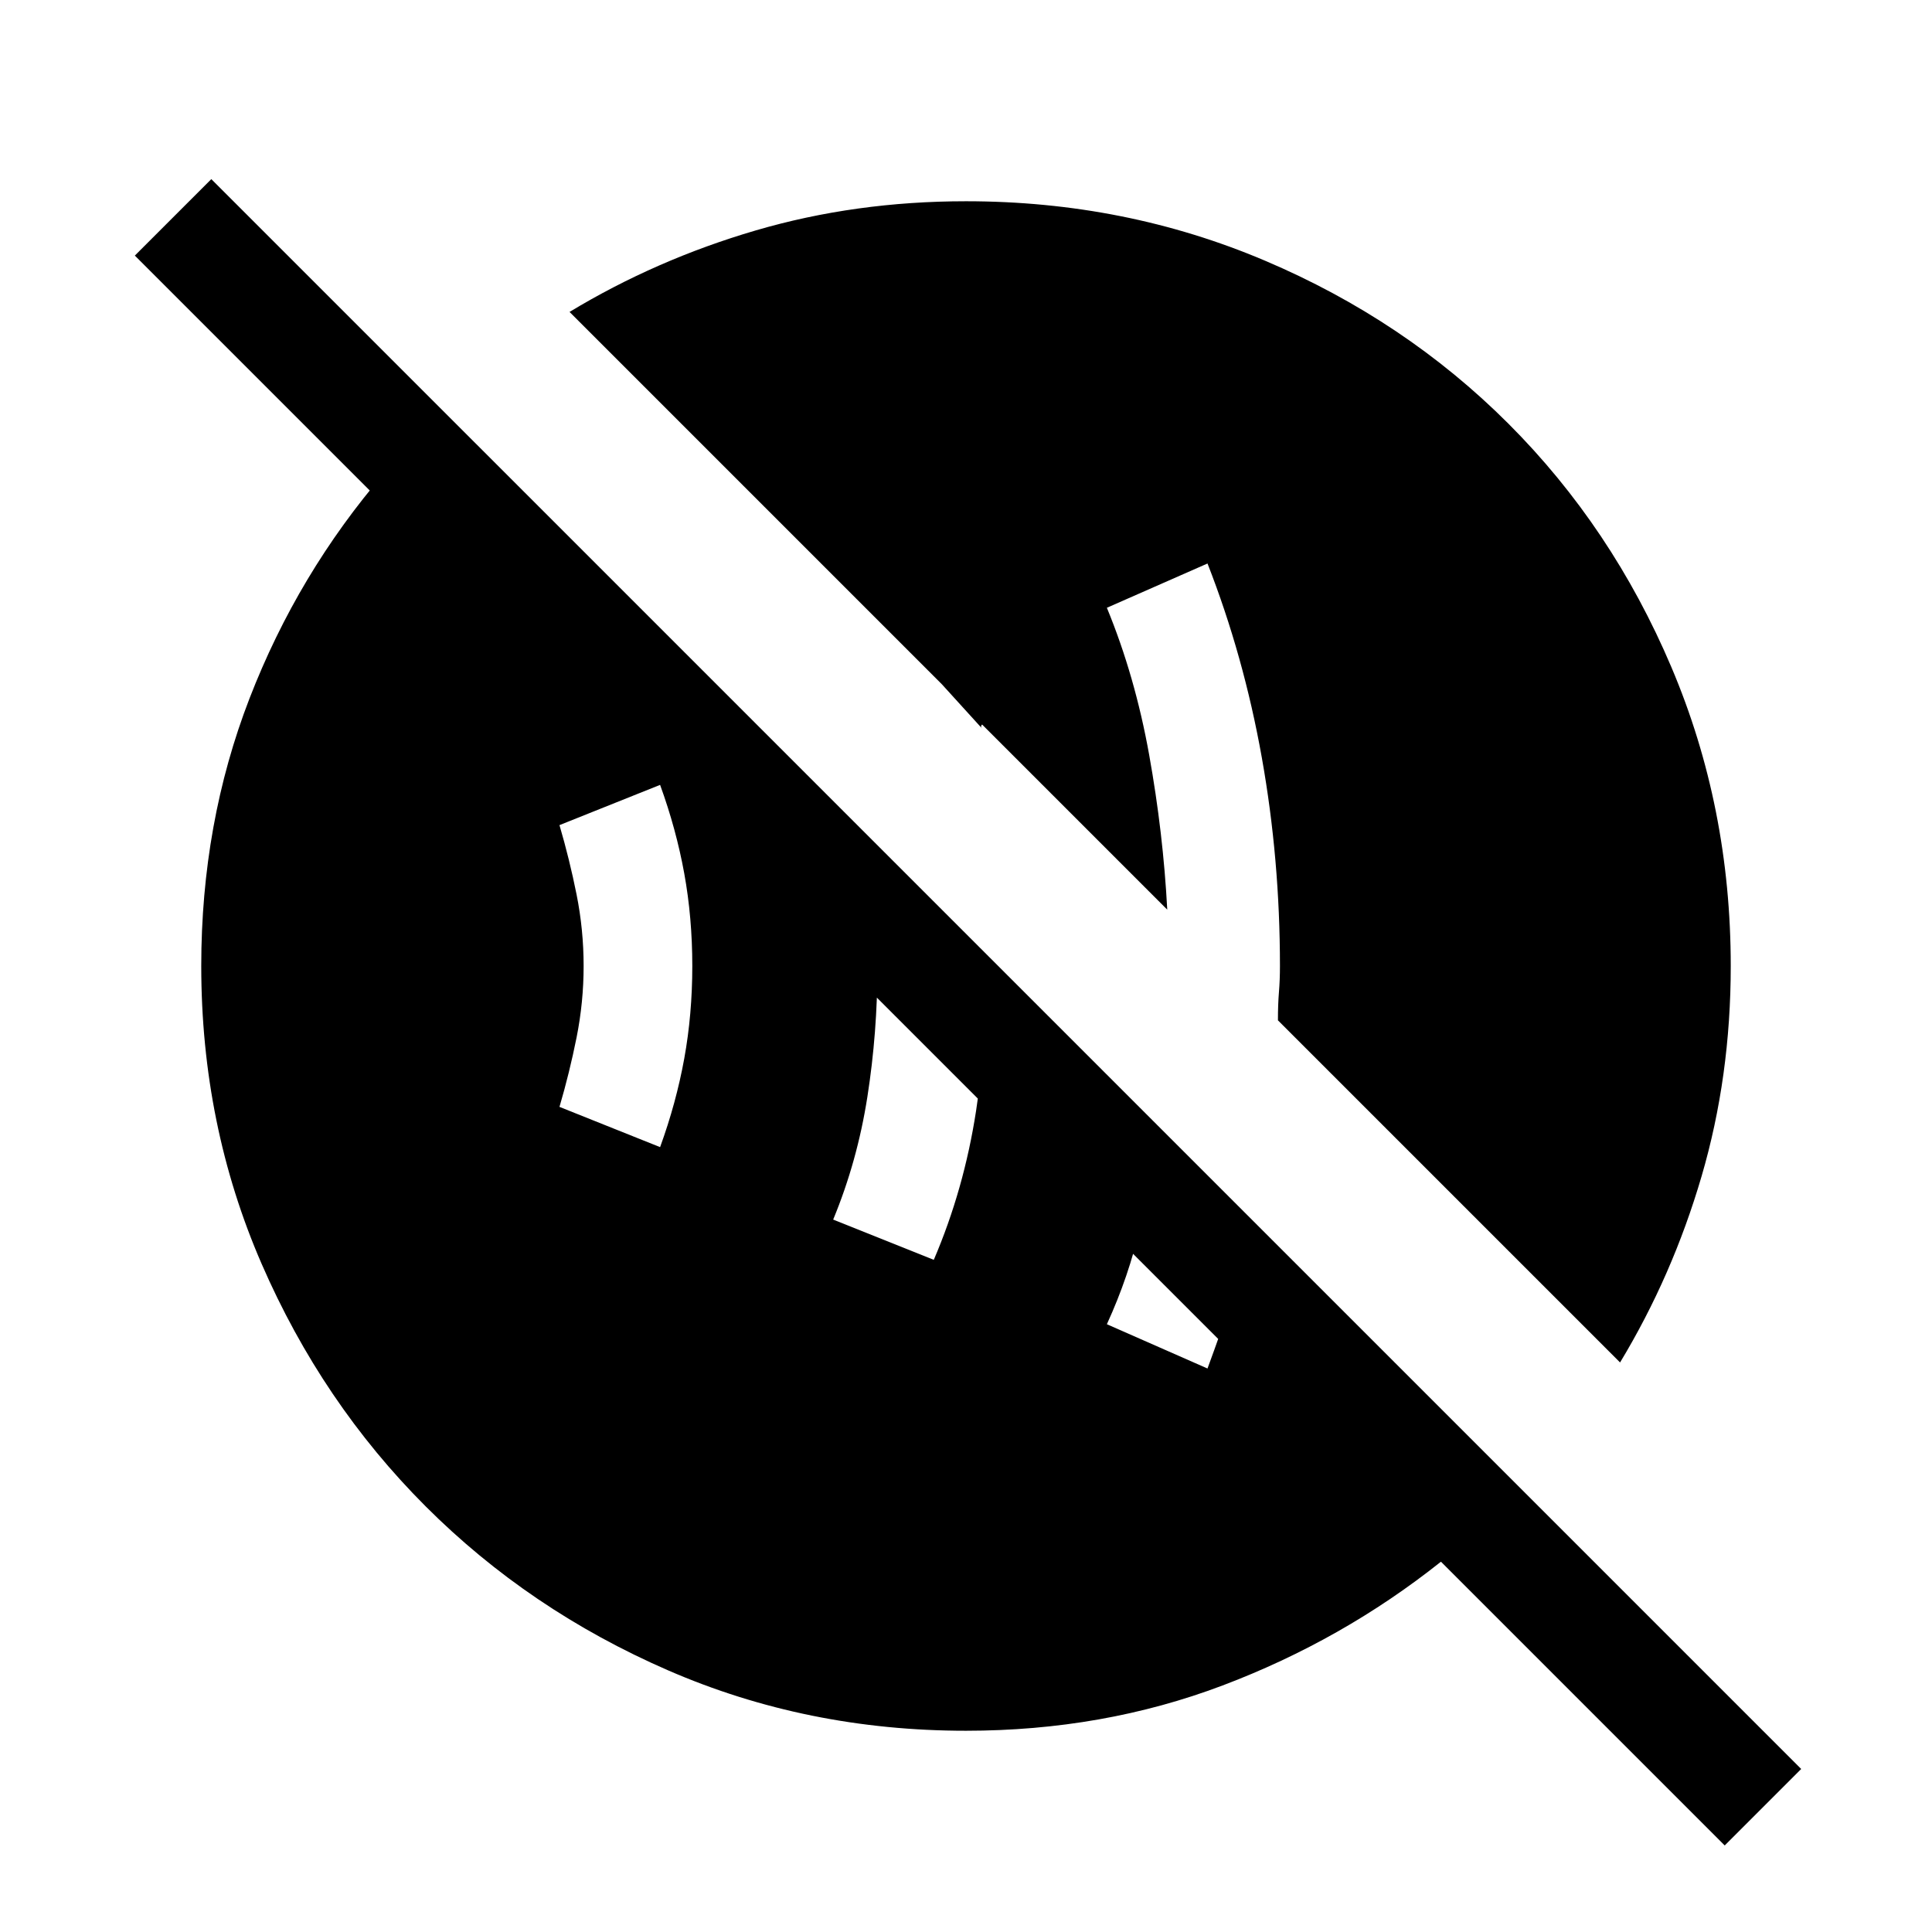 <svg xmlns="http://www.w3.org/2000/svg" height="24" viewBox="0 -960 960 960" width="24"><path d="M600-280q7-19 13-37t10-36l-48-48q-3 26-8.5 50.5T550-302l50 22Zm-136-54q15-35 21-74t5-78l-66-66q7 17 9.5 35t2.5 37q0 33-5 65t-17 61l50 20Zm-136-56q8-22 12-44t4-46q0-24-4-46t-12-44l-50 20q5 17 8.5 34.5T290-480q0 18-3.5 35.5T278-410l50 20ZM857-43 716-184q-49 39-108.5 61.5T480-100q-79 0-148-30t-120.5-81.5Q160-263 130-332t-30-148q0-71 24-133t67-112h60l541 541h-76L67-833l38-38L895-81l-38 38Zm-52-240L635-453q0-8 .5-14t.5-13q0-53-9-103.5T600-680l-50 22q14 34 21 73t9 77l-93-93q2 0 1 1t0 2l-20-22-185-185q43-26 92.5-40.5T480-860q79 0 148.5 29.5t121 81q51.5 51.5 81 121T860-480q0 55-14.5 104.5T805-283Z"/></svg>